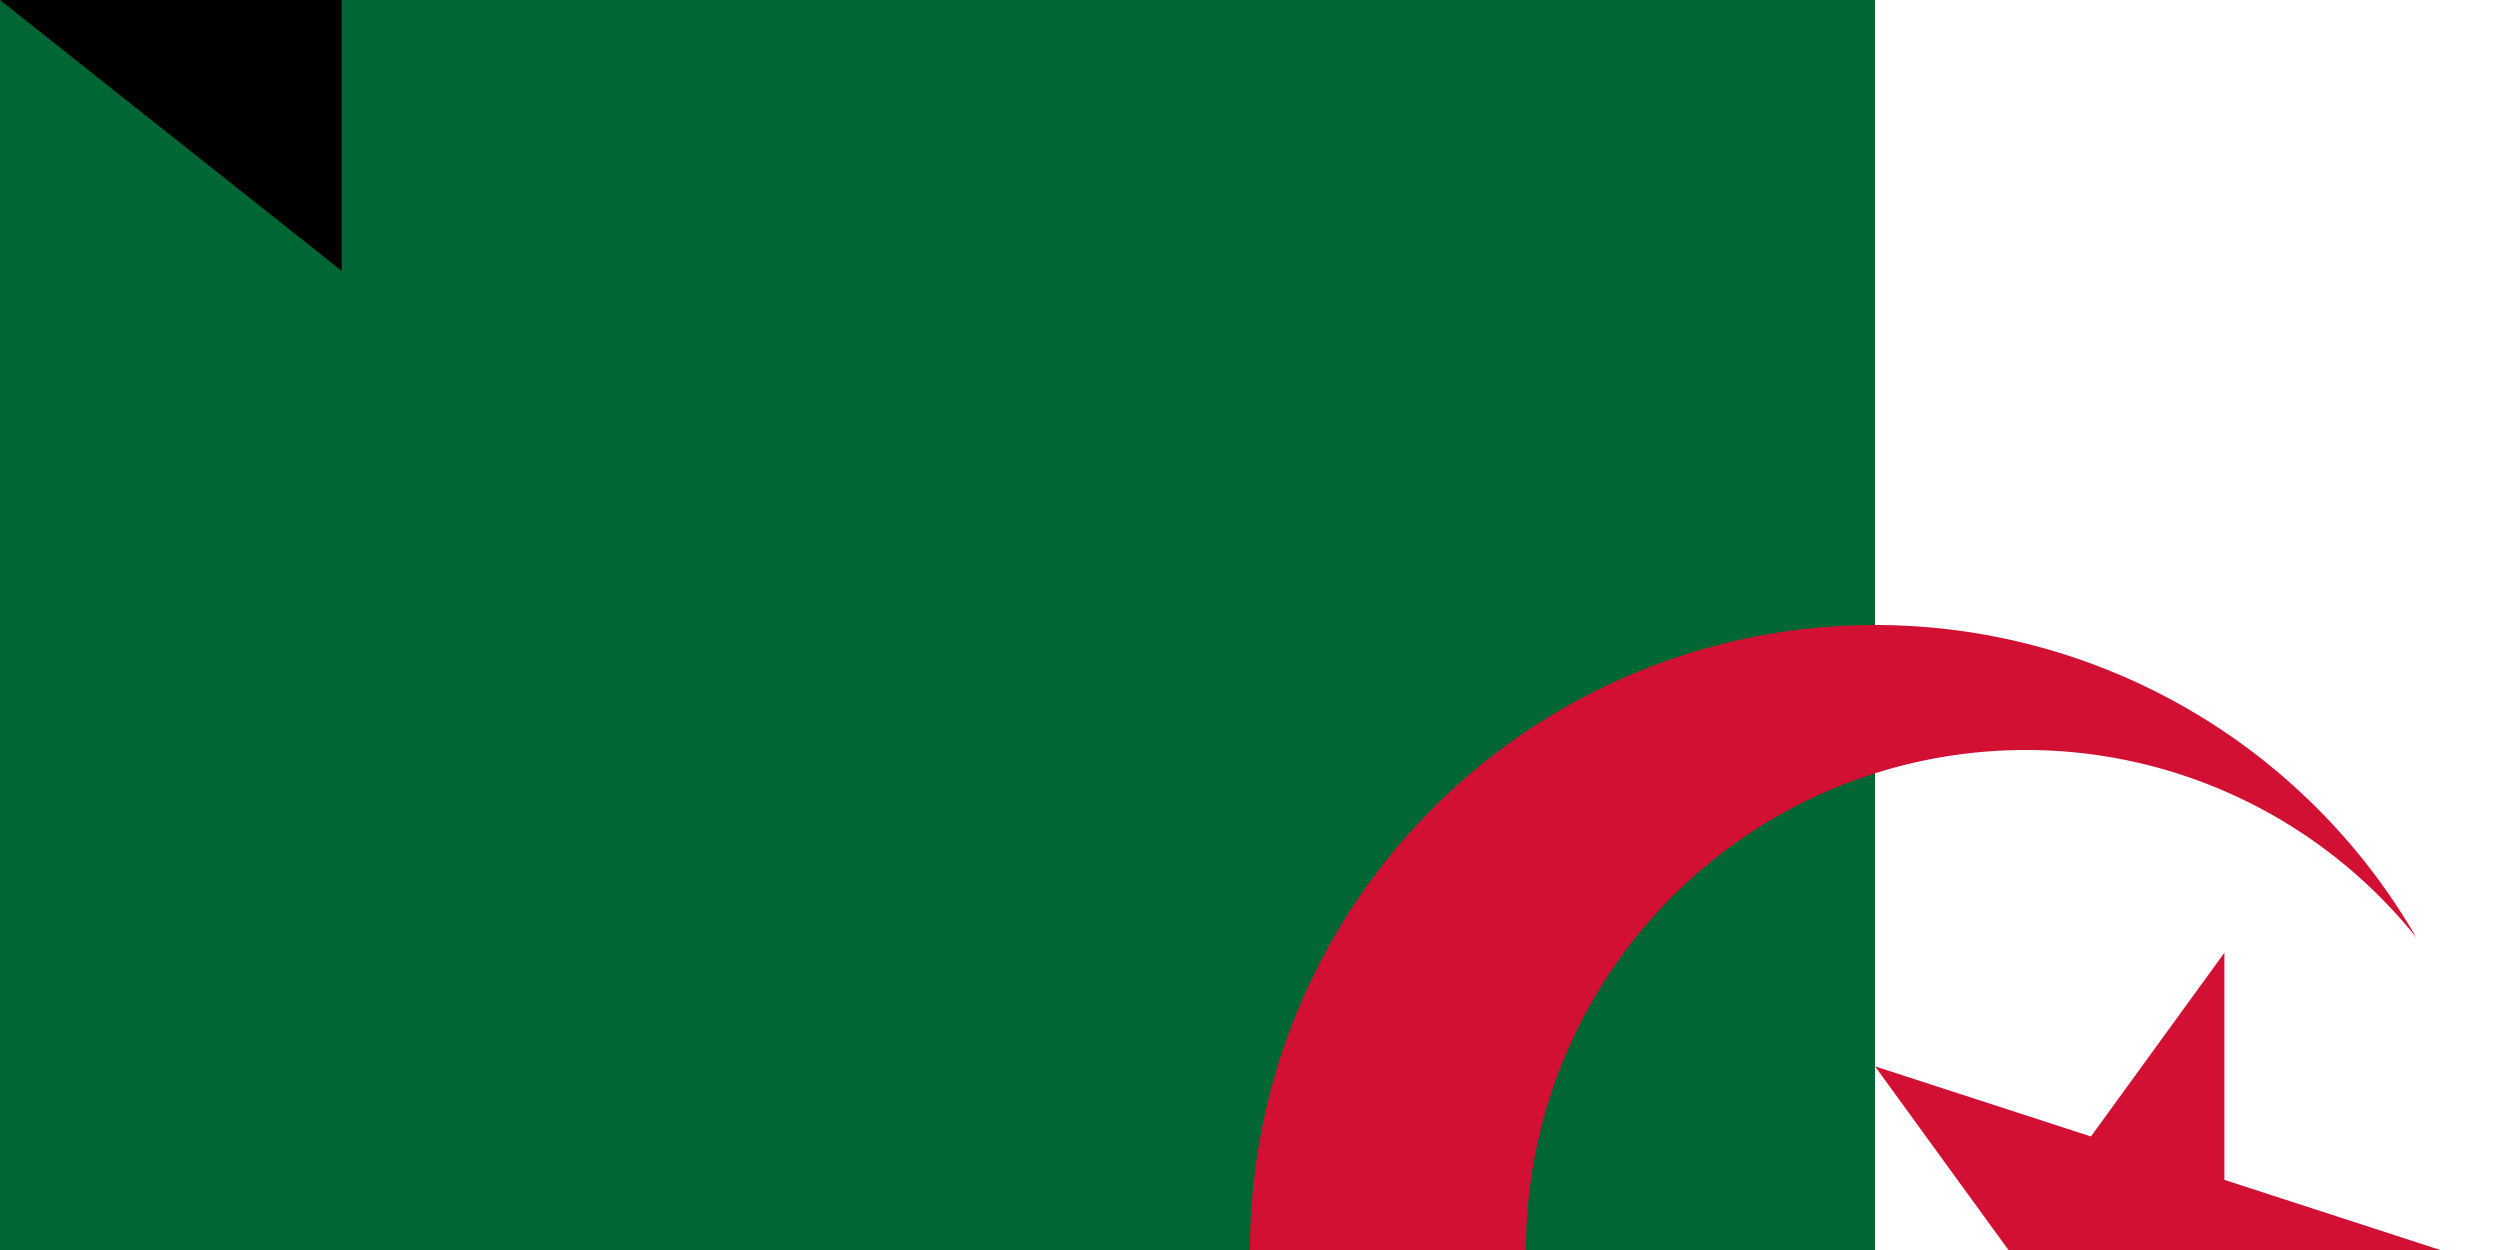 <svg xmlns="http://www.w3.org/2000/svg" width="600" height="300"><path fill="#fff" d="M0 0h900v600H0z"/><path fill="#063" d="M0 0h450v600H0z"/><path fill="#d21034" d="M579.904 225a150 150 0 1 0 0 150 120 120 0 1 1 0-150M585.676 300 450 255.916 533.853 371.329v-142.658L450 344.084z"/><path id="path-b7152" d="m m0 82 m0 65 m0 65 m0 65 m0 65 m0 65 m0 65 m0 65 m0 65 m0 65 m0 65 m0 65 m0 65 m0 65 m0 65 m0 65 m0 65 m0 65 m0 65 m0 65 m0 79 m0 70 m0 109 m0 56 m0 71 m0 84 m0 113 m0 113 m0 52 m0 71 m0 54 m0 116 m0 66 m0 86 m0 114 m0 121 m0 52 m0 52 m0 115 m0 73 m0 73 m0 49 m0 117 m0 77 m0 76 m0 48 m0 67 m0 53 m0 56 m0 52 m0 108 m0 106 m0 117 m0 111 m0 76 m0 53 m0 77 m0 74 m0 114 m0 72 m0 87 m0 81 m0 110 m0 89 m0 51 m0 84 m0 105 m0 67 m0 77 m0 48 m0 97 m0 76 m0 77 m0 67 m0 121 m0 109 m0 72 m0 101 m0 88 m0 99 m0 51 m0 79 m0 70 m0 97 m0 65 m0 81 m0 61 m0 61"/>
</svg>